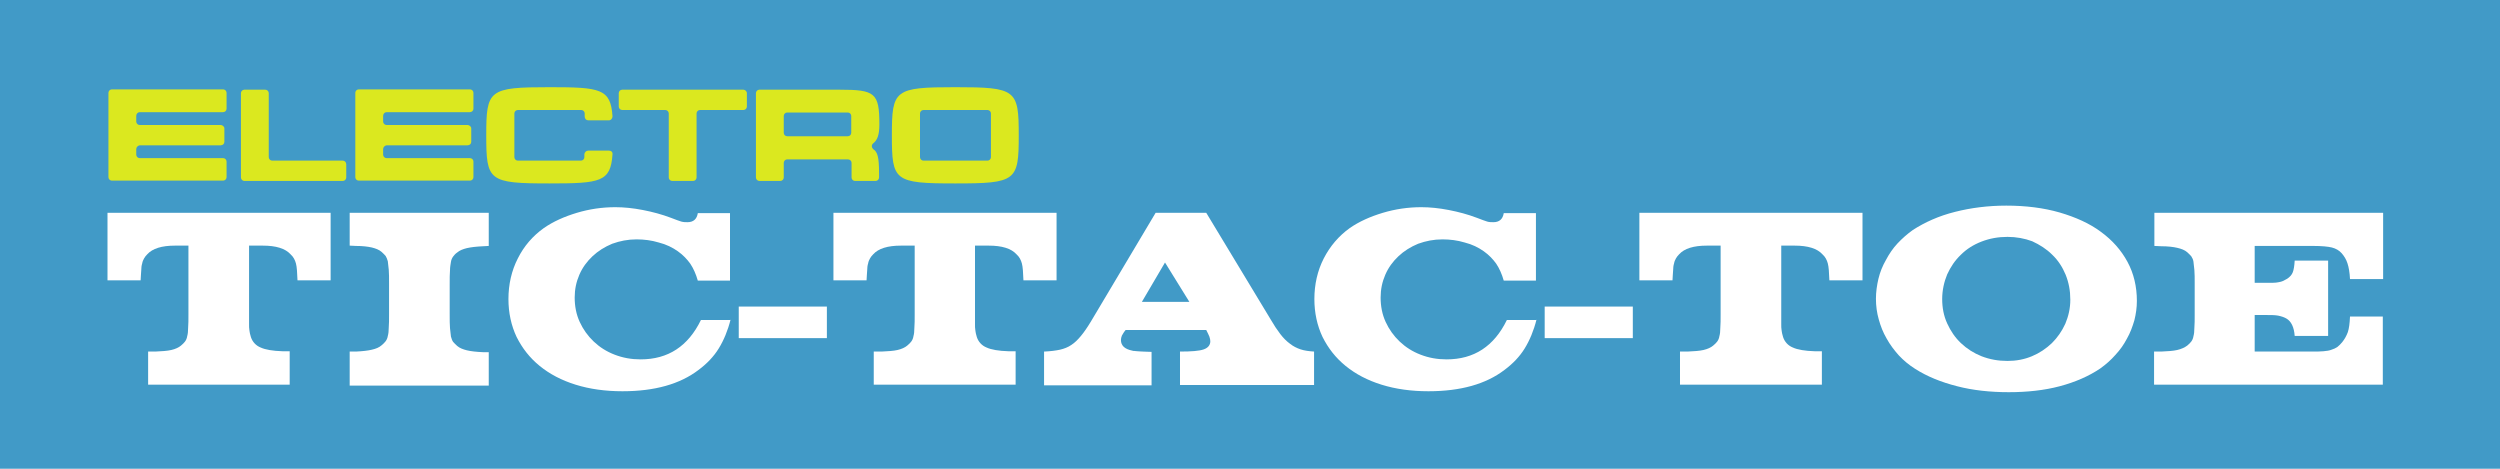 <?xml version="1.0" encoding="utf-8"?>
<!-- Generator: Adobe Illustrator 28.3.0, SVG Export Plug-In . SVG Version: 6.00 Build 0)  -->
<svg version="1.1" id="Livello_1" xmlns="http://www.w3.org/2000/svg" xmlns:xlink="http://www.w3.org/1999/xlink" x="0px" y="0px"
	 viewBox="0 0 800 150" style="enable-background:new 0 0 800 150;" xml:space="preserve">
<style type="text/css">
	.st0{fill:#419AC7;}
	.st1{enable-background:new    ;}
	.st2{fill:#DBE81F;}
	.st3{fill:#FFFFFF;}
</style>
<rect class="st0" width="800" height="150"/>
<g>
	<g>
		<g class="st1">
			<path class="st2" d="M43.6,47.7v1.8c0,0.6,0.5,1.1,1.1,1.1h26.7c0.6,0,1.1,0.5,1.1,1.1v5c0,0.6-0.5,1.1-1.1,1.1l-35.6,0
				c-0.6,0-1.1-0.5-1.1-1.1v-27c0-0.6,0.5-1.1,1.1-1.1h35.6c0.6,0,1.1,0.5,1.1,1.1v5.1c0,0.6-0.5,1.1-1.2,1.1H44.7
				c-0.6,0-1.1,0.5-1.1,1.2v1.8c0,0.6,0.5,1.1,1.1,1.1h25.9c0.6,0,1.2,0.5,1.2,1.1v4.3c0,0.6-0.5,1.1-1.2,1.1H44.7
				C44.1,46.6,43.6,47.1,43.6,47.7z"/>
			<path class="st2" d="M87.1,51.4h22.6c0.6,0,1.1,0.5,1.1,1.2v4.2c0,0.6-0.5,1.1-1.1,1.1H78.2c-0.6,0-1.1-0.5-1.1-1.1v-27
				c0-0.6,0.5-1.1,1.1-1.1h6.7c0.6,0,1.1,0.5,1.1,1.1v20.5C86,50.9,86.5,51.4,87.1,51.4z"/>
			<path class="st2" d="M122.6,47.7v1.8c0,0.6,0.5,1.1,1.1,1.1h26.7c0.6,0,1.1,0.5,1.1,1.1v5c0,0.6-0.5,1.1-1.1,1.1l-35.6,0
				c-0.6,0-1.1-0.5-1.1-1.1v-27c0-0.6,0.5-1.1,1.1-1.1h35.6c0.6,0,1.1,0.5,1.1,1.1v5.1c0,0.6-0.5,1.1-1.2,1.1h-26.6
				c-0.6,0-1.1,0.5-1.1,1.2v1.8c0,0.6,0.5,1.1,1.1,1.1h25.9c0.6,0,1.2,0.5,1.2,1.1v4.3c0,0.6-0.5,1.1-1.2,1.1h-25.9
				C123.1,46.6,122.6,47.1,122.6,47.7z"/>
			<path class="st2" d="M188.2,48.2h6.7c0.7,0,1.2,0.5,1.1,1.2c-0.6,8.8-3.8,9.3-20.1,9.3c-19.6,0-20.3-0.8-20.3-15.4
				c0-14.6,0.8-15.4,20.3-15.4c16.3,0,19.5,0.5,20.1,9.3c0,0.7-0.5,1.3-1.1,1.3h-6.7c-0.6,0-1.1-0.5-1.1-1.2v-1
				c0-0.6-0.5-1.1-1.1-1.1h-20.3c-0.6,0-1.1,0.5-1.1,1.1v14c0,0.6,0.5,1.1,1.1,1.1h8.6c0.5,0,1,0,1.6,0c0.5,0,1.1,0,1.6,0h8.4
				c0.6,0,1.1-0.5,1.1-1.1v-1C187.1,48.7,187.6,48.2,188.2,48.2z"/>
			<path class="st2" d="M239,29.8v4.3c0,0.6-0.5,1.1-1.1,1.1H224c-0.6,0-1.1,0.5-1.1,1.1v20.5c0,0.6-0.5,1.1-1.1,1.1h-6.7
				c-0.6,0-1.1-0.5-1.1-1.1V36.3c0-0.6-0.5-1.1-1.1-1.1h-13.8c-0.6,0-1.1-0.5-1.1-1.1v-4.3c0-0.6,0.5-1.1,1.1-1.1h38.8
				C238.4,28.7,239,29.2,239,29.8z"/>
			<path class="st2" d="M281.3,55.5v1.3c0,0.6-0.5,1.1-1.1,1.1h-6.6c-0.6,0-1.1-0.5-1.1-1.1v-4.7c0-0.6-0.5-1.1-1.2-1.1h-19.4
				c-0.6,0-1.1,0.5-1.1,1.1v4.7c0,0.6-0.5,1.1-1.1,1.1H243c-0.6,0-1.1-0.5-1.1-1.1v-27c0-0.6,0.5-1.1,1.1-1.1h25.6
				c11.4,0,12.8,1,12.8,11.1c0,3.3-0.6,5-2,6.1c-0.6,0.5-0.5,1.3,0,1.8C280.8,48.6,281.3,50.2,281.3,55.5z M272.4,42.5v-5.4
				c0-0.6-0.5-1.1-1.1-1.1h-19.4c-0.6,0-1.1,0.5-1.1,1.1v5.4c0,0.6,0.5,1.1,1.1,1.1h19.4C271.9,43.6,272.4,43.1,272.4,42.5z"/>
			<path class="st2" d="M326,43.3c0,14.6-0.8,15.4-20.3,15.4c-19.6,0-20.3-0.8-20.3-15.4c0-14.6,0.8-15.4,20.3-15.4
				C325.2,27.9,326,28.7,326,43.3z M317.1,50.3v-14c0-0.6-0.5-1.1-1.1-1.1h-20.5c-0.6,0-1.1,0.5-1.1,1.1v14c0,0.6,0.5,1.1,1.1,1.1
				H316C316.6,51.4,317.1,50.9,317.1,50.3z"/>
		</g>
	</g>
	<g>
		<g class="st1">
			<path class="st3" d="M47.4,112.5h2.3c2.1-0.1,3.8-0.2,5.1-0.5c1.3-0.3,2.4-0.8,3.1-1.4c0.5-0.4,1-0.9,1.3-1.3
				c0.3-0.4,0.6-1,0.7-1.7c0.2-0.7,0.3-1.6,0.3-2.7c0.1-1.1,0.1-2.6,0.1-4.4V78.6H56c-4.2,0-7.2,0.9-8.9,2.8c-0.4,0.4-0.8,0.9-1,1.3
				c-0.2,0.4-0.5,0.9-0.6,1.6c-0.2,0.6-0.3,1.4-0.3,2.2c-0.1,0.9-0.1,1.9-0.2,3.2H34.4V68.1h71.4v21.6H95.2
				c-0.1-2.5-0.2-4.3-0.5-5.4c-0.3-1.1-0.8-2.1-1.7-2.9c-1.7-1.9-4.7-2.8-8.9-2.8h-4.4v21.8c0,1.4,0,2.5,0,3.3s0,1.4,0.1,1.9
				c0.1,0.5,0.1,0.9,0.2,1.2c0.1,0.3,0.2,0.7,0.3,1.1c0.5,1.5,1.6,2.7,3.1,3.3c1.5,0.7,3.9,1.1,7,1.2h2.3v10.7H47.4V112.5z"/>
			<path class="st3" d="M111.9,112.5h2c2.1-0.1,3.9-0.3,5.1-0.6c1.3-0.3,2.3-0.7,3.1-1.4c0.5-0.4,1-0.9,1.3-1.3
				c0.3-0.4,0.6-1,0.7-1.7c0.2-0.7,0.3-1.6,0.3-2.7c0.1-1.1,0.1-2.6,0.1-4.4v-9.7c0-1.8,0-3.3-0.1-4.4c-0.1-1.1-0.2-2-0.3-2.7
				c-0.2-0.7-0.4-1.2-0.7-1.7c-0.3-0.4-0.8-0.8-1.3-1.3c-0.8-0.7-1.9-1.1-3.1-1.4c-1.3-0.3-3-0.5-5.1-0.5l-2-0.1V68.1h44.5v10.6
				l-1.8,0.1c-2.2,0.1-3.9,0.3-5.2,0.6c-1.2,0.3-2.3,0.7-3.1,1.4c-0.6,0.4-1,0.9-1.3,1.3c-0.3,0.4-0.6,1-0.7,1.7s-0.3,1.6-0.3,2.7
				c-0.1,1.1-0.1,2.6-0.1,4.4v9.7c0,1.8,0,3.3,0.1,4.4c0.1,1.1,0.2,2,0.3,2.7c0.2,0.7,0.4,1.3,0.7,1.7c0.3,0.4,0.8,0.8,1.3,1.3
				c0.8,0.7,1.9,1.1,3.1,1.4c1.2,0.3,3,0.5,5.2,0.6h1.8v10.7h-44.5V112.5z"/>
			<path class="st3" d="M233.8,102.2c-0.9,3.6-2.2,6.7-3.8,9.3c-1.6,2.6-3.8,4.9-6.5,6.9c-5.9,4.5-14,6.8-24.3,6.8
				c-5.5,0-10.5-0.7-15-2.1c-4.5-1.4-8.3-3.4-11.5-6c-3.2-2.6-5.6-5.7-7.4-9.3c-1.7-3.6-2.6-7.7-2.6-12.1c0-4.7,1-9.1,3-13
				c2-4,4.8-7.2,8.3-9.7c3-2.1,6.6-3.7,10.6-4.9c4-1.2,8.1-1.8,12.3-1.8c2.8,0,5.7,0.3,8.8,0.9s6.1,1.4,9,2.5c1.5,0.6,2.7,1,3.3,1.2
				c0.7,0.2,1.4,0.2,2,0.2c1.9,0,3-1,3.3-2.9h10.3v21.6h-10.3c-0.6-2.1-1.4-3.9-2.4-5.4c-1-1.4-2.3-2.8-4-4
				c-1.7-1.2-3.7-2.2-6.1-2.8c-2.3-0.7-4.7-1-7.1-1c-2.8,0-5.3,0.5-7.8,1.4c-2.4,1-4.5,2.3-6.3,4c-1.8,1.7-3.2,3.6-4.2,5.9
				c-1,2.3-1.5,4.7-1.5,7.3c0,2.8,0.5,5.4,1.6,7.8c1.1,2.4,2.6,4.5,4.5,6.3s4.1,3.2,6.7,4.2c2.6,1,5.3,1.5,8.3,1.5
				c8.8,0,15.2-4.2,19.3-12.6H233.8z"/>
			<path class="st3" d="M236.4,98.1h28.2v10.1h-28.2V98.1z"/>
			<path class="st3" d="M279.8,112.5h2.3c2.1-0.1,3.8-0.2,5.1-0.5c1.3-0.3,2.4-0.8,3.1-1.4c0.5-0.4,1-0.9,1.3-1.3
				c0.3-0.4,0.6-1,0.7-1.7c0.2-0.7,0.3-1.6,0.3-2.7c0.1-1.1,0.1-2.6,0.1-4.4V78.6h-4.4c-4.2,0-7.2,0.9-8.9,2.8
				c-0.4,0.4-0.8,0.9-1,1.3c-0.2,0.4-0.5,0.9-0.6,1.6c-0.2,0.6-0.3,1.4-0.3,2.2c-0.1,0.9-0.1,1.9-0.2,3.2h-10.6V68.1h71.4v21.6
				h-10.6c-0.1-2.5-0.2-4.3-0.5-5.4c-0.3-1.1-0.8-2.1-1.7-2.9c-1.7-1.9-4.7-2.8-8.9-2.8h-4.4v21.8c0,1.4,0,2.5,0,3.3s0,1.4,0.1,1.9
				c0.1,0.5,0.1,0.9,0.2,1.2c0.1,0.3,0.2,0.7,0.3,1.1c0.5,1.5,1.6,2.7,3.1,3.3c1.5,0.7,3.9,1.1,7,1.2h2.3v10.7h-45.4V112.5z"/>
			<path class="st3" d="M334.2,112.5c2-0.1,3.6-0.3,5-0.6c1.3-0.3,2.6-0.8,3.6-1.5c1.1-0.7,2.1-1.7,3.1-2.9c1-1.2,2.1-2.8,3.3-4.8
				l20.6-34.6H386l20.6,34.1c1.1,1.9,2.1,3.4,3.1,4.7c1,1.3,2,2.3,3.1,3.1c1,0.8,2.2,1.4,3.4,1.8c1.2,0.4,2.7,0.6,4.3,0.7v10.7
				h-42.9v-10.7c3.7,0,6.2-0.2,7.6-0.7c1.4-0.5,2.1-1.4,2.1-2.6c0-0.4-0.1-0.9-0.3-1.5c-0.2-0.5-0.6-1.3-1-2.1h-25.8
				c-0.6,0.7-0.9,1.3-1.2,1.8c-0.2,0.5-0.3,1-0.3,1.4c0,1.8,1.2,2.9,3.6,3.4c0.2,0.1,0.5,0.1,0.7,0.1c0.2,0,0.6,0.1,1,0.1
				c0.4,0,1,0.1,1.7,0.1c0.7,0,1.7,0.1,2.8,0.1v10.7h-34.4V112.5z M380.6,96.6l-7.8-12.6l-7.4,12.6H380.6z"/>
			<path class="st3" d="M491.7,102.2c-0.9,3.6-2.2,6.7-3.8,9.3c-1.6,2.6-3.8,4.9-6.5,6.9c-5.9,4.5-14,6.8-24.3,6.8
				c-5.5,0-10.5-0.7-15-2.1c-4.5-1.4-8.3-3.4-11.5-6c-3.2-2.6-5.6-5.7-7.4-9.3c-1.7-3.6-2.6-7.7-2.6-12.1c0-4.7,1-9.1,3-13
				s4.8-7.2,8.3-9.7c3-2.1,6.6-3.7,10.6-4.9c4-1.2,8.1-1.8,12.3-1.8c2.8,0,5.7,0.3,8.8,0.9s6.1,1.4,9,2.5c1.5,0.6,2.7,1,3.3,1.2
				s1.4,0.2,2,0.2c1.9,0,3-1,3.3-2.9h10.3v21.6h-10.3c-0.6-2.1-1.4-3.9-2.4-5.4c-1-1.4-2.3-2.8-4-4c-1.7-1.2-3.7-2.2-6.1-2.8
				c-2.3-0.7-4.7-1-7.1-1c-2.8,0-5.3,0.5-7.8,1.4c-2.4,1-4.5,2.3-6.3,4c-1.8,1.7-3.2,3.6-4.2,5.9c-1,2.3-1.5,4.7-1.5,7.3
				c0,2.8,0.5,5.4,1.6,7.8c1.1,2.4,2.6,4.5,4.5,6.3s4.1,3.2,6.7,4.2c2.6,1,5.3,1.5,8.3,1.5c8.8,0,15.2-4.2,19.3-12.6H491.7z"/>
			<path class="st3" d="M494.3,98.1h28.2v10.1h-28.2V98.1z"/>
			<path class="st3" d="M537.7,112.5h2.3c2.1-0.1,3.8-0.2,5.1-0.5c1.3-0.3,2.4-0.8,3.1-1.4c0.5-0.4,1-0.9,1.3-1.3
				c0.3-0.4,0.6-1,0.7-1.7c0.2-0.7,0.3-1.6,0.3-2.7c0.1-1.1,0.1-2.6,0.1-4.4V78.6h-4.4c-4.2,0-7.2,0.9-8.9,2.8
				c-0.4,0.4-0.8,0.9-1,1.3c-0.2,0.4-0.5,0.9-0.6,1.6c-0.2,0.6-0.3,1.4-0.3,2.2c-0.1,0.9-0.1,1.9-0.2,3.2h-10.6V68.1H596v21.6h-10.6
				c-0.1-2.5-0.2-4.3-0.5-5.4c-0.3-1.1-0.8-2.1-1.7-2.9c-1.7-1.9-4.7-2.8-8.9-2.8H570v21.8c0,1.4,0,2.5,0,3.3s0,1.4,0.1,1.9
				c0.1,0.5,0.1,0.9,0.2,1.2c0.1,0.3,0.2,0.7,0.3,1.1c0.5,1.5,1.6,2.7,3.1,3.3c1.5,0.7,3.9,1.1,7,1.2h2.3v10.7h-45.4V112.5z"/>
			<path class="st3" d="M642,65.8c6.2,0,11.9,0.7,17.1,2.2c5.1,1.5,9.6,3.5,13.2,6.2c3.7,2.7,6.5,5.9,8.5,9.6c2,3.7,3,7.9,3,12.5
				c0,2.1-0.3,4.2-0.8,6.2c-0.6,2-1.3,4-2.4,5.9c-1,1.9-2.2,3.6-3.7,5.2c-1.4,1.6-3,3-4.8,4.3c-3.7,2.5-8.1,4.4-13,5.7
				c-4.9,1.3-10.4,1.9-16.3,1.9c-5.9,0-11.5-0.6-16.5-1.9c-5.1-1.3-9.6-3.1-13.5-5.6c-1.9-1.2-3.6-2.6-5.2-4.3
				c-1.5-1.7-2.8-3.4-3.9-5.4c-1.1-1.9-1.9-3.9-2.5-6.1c-0.6-2.1-0.9-4.3-0.9-6.6c0-2.1,0.3-4.3,0.8-6.4c0.5-2.1,1.3-4.1,2.4-6
				c1-1.9,2.2-3.7,3.7-5.3s3.1-3,4.9-4.3c3.9-2.5,8.3-4.5,13.5-5.8C630.7,66.5,636.2,65.8,642,65.8z M642.4,75.8
				c-3,0-5.7,0.5-8.3,1.5c-2.6,1-4.8,2.4-6.6,4.2c-1.9,1.8-3.3,3.9-4.4,6.3c-1,2.4-1.6,5.1-1.6,7.9c0,2.8,0.5,5.4,1.6,7.8
				c1.1,2.4,2.5,4.5,4.4,6.3c1.9,1.8,4.1,3.2,6.6,4.2c2.6,1,5.3,1.5,8.3,1.5c2.8,0,5.4-0.5,7.8-1.5c2.4-1,4.5-2.4,6.4-4.2
				c1.8-1.8,3.2-3.8,4.3-6.2c1-2.4,1.6-4.9,1.6-7.7c0-2.9-0.5-5.5-1.5-8c-1-2.4-2.4-4.6-4.3-6.4c-1.8-1.8-4-3.2-6.4-4.3
				C647.9,76.3,645.2,75.8,642.4,75.8z"/>
			<path class="st3" d="M689.4,112.5h2.2c2.1-0.1,3.8-0.2,5.1-0.5c1.3-0.3,2.4-0.8,3.2-1.4c0.5-0.4,1-0.9,1.3-1.3
				c0.3-0.4,0.6-1,0.7-1.7c0.2-0.7,0.3-1.6,0.3-2.7c0.1-1.1,0.1-2.6,0.1-4.4v-9.7c0-1.8,0-3.3-0.1-4.4c-0.1-1.1-0.2-2-0.3-2.7
				s-0.4-1.2-0.7-1.7c-0.3-0.4-0.8-0.8-1.3-1.3c-0.8-0.7-1.9-1.1-3.2-1.4c-1.3-0.3-3-0.5-5.1-0.5l-2.2-0.1V68.1h73.2v21.2H752
				c-0.1-2.1-0.4-3.8-0.8-5c-0.4-1.3-1.1-2.4-1.9-3.3c-0.8-0.9-1.9-1.5-3.1-1.8c-1.2-0.3-3.2-0.5-6-0.5h-18.7v11.8h2.6
				c1.3,0,2.3,0,3.1,0c0.8,0,1.5-0.1,2-0.2c0.5-0.1,1-0.2,1.4-0.4s0.8-0.4,1.3-0.7c0.9-0.6,1.5-1.3,1.8-2.1c0.3-0.8,0.5-2,0.6-3.7
				H745v24.1h-10.7c-0.2-2.8-1.1-4.7-2.7-5.6c-0.7-0.4-1.6-0.7-2.6-0.9c-1-0.2-2.5-0.2-4.5-0.2h-3v11.7h18.3c1.4,0,2.7,0,3.7-0.1
				c1-0.1,1.9-0.2,2.6-0.5c0.7-0.2,1.3-0.5,1.9-0.9c0.5-0.4,1-0.9,1.5-1.5c0.8-1,1.4-2.1,1.8-3.2c0.4-1.2,0.6-2.8,0.7-5h10.5v21.8
				h-73.2V112.5z"/>
		</g>
	</g>
</g>
</svg>
